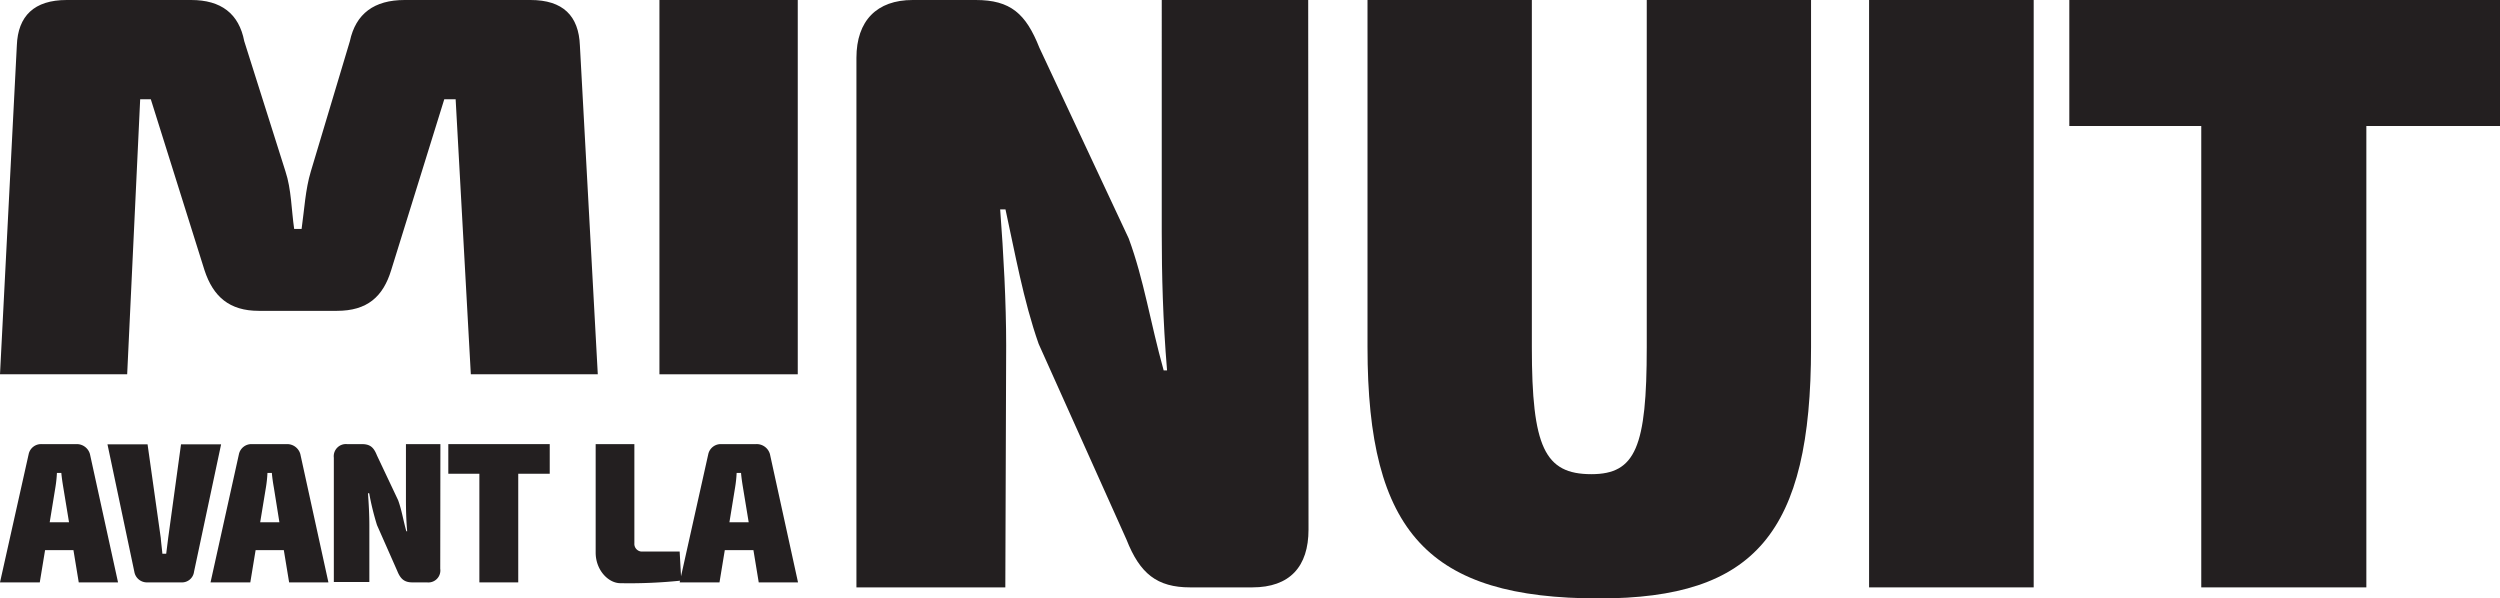 <svg xmlns="http://www.w3.org/2000/svg" viewBox="0 0 470.82 112.7"><defs><style>.cls-1{fill:#231f20;}</style></defs><g id="Layer_2" data-name="Layer 2"><g id="Layer_1-2" data-name="Layer 1"><path class="cls-1" d="M99.91,0c6.13,0,9.09,3,9.3,8.58l3.37,61.91H88.67l-2.86-51.8H83.67l-10,32.19c-1.53,5-4.5,7.66-10.22,7.66H48.73c-5.52,0-8.58-2.66-10.22-7.66L28.4,18.69h-2l-2.45,51.8H0L3.17,8.58C3.37,3,6.44,0,12.57,0H36c5.62,0,9,2.55,10,7.76l7.76,24.52c1.12,3.37,1.12,7.26,1.64,10.83H56.8c.51-3.57.71-7.46,1.74-10.83L65.89,7.76C67,2.55,70.49,0,76.21,0Z"/><path class="cls-1" d="M124.19,70.49V0h26.05V70.49Z"/><path class="cls-1" d="M246.43,99.72c0,7-3.53,10.9-10.59,10.9H224.15c-6.26,0-9.47-2.58-12-9L195.61,64.77c-2.88-8.18-4.49-17.32-6.25-25.34h-1c.64,8.5,1.13,17.48,1.13,25.66l-.16,45.53H161.29V10.9c0-7,3.85-10.9,10.59-10.9h11.87c6.56,0,9.45,2.56,12,9l16.82,35.91c2.89,7.85,4,15.55,6.58,24.84h.64c-.79-9.45-1-18.1-1-26V0h27.58Z"/><path class="cls-1" d="M341.07,65.41c0,35-10.59,47.29-39.92,47.29-32.06,0-43.61-12.34-43.61-47.29V0h30.95V65.41c0,18.76,2.4,23.89,11.21,23.89,8.34,0,10.43-5.13,10.43-23.89V0h30.94Z"/><path class="cls-1" d="M352,110.62V0H383V110.62Z"/><path class="cls-1" d="M445.65,23.73v86.89H414.56V23.73H389.71V0h81.11V23.73Z"/><path class="cls-1" d="M8.49,103.6l-1,6.08H0L5.4,85.52a2.39,2.39,0,0,1,2.45-1.88h6.53a2.57,2.57,0,0,1,2.56,1.88l5.29,24.16h-7.4l-1-6.08Zm3.44-11.74c-.15-.9-.3-1.88-.38-2.79h-.83a23.79,23.79,0,0,1-.3,2.79l-1.06,6.5H13Z"/><path class="cls-1" d="M36.54,107.68a2.29,2.29,0,0,1-2.41,2H27.75a2.4,2.4,0,0,1-2.45-2l-5.06-24h7.55l2.49,17.66c.07.94.22,2,.3,2.94h.72l.37-2.94,2.42-17.66h7.55Z"/><path class="cls-1" d="M48.14,103.6l-1,6.08H39.65L45,85.52a2.41,2.41,0,0,1,2.46-1.88H54a2.57,2.57,0,0,1,2.56,1.88l5.29,24.16h-7.4l-1-6.08Zm3.44-11.74c-.16-.9-.31-1.88-.38-2.79h-.83a23.79,23.79,0,0,1-.3,2.79L49,98.36h3.62Z"/><path class="cls-1" d="M82.91,107.11a2.26,2.26,0,0,1-2.49,2.57H77.67c-1.48,0-2.23-.61-2.84-2.12L71,98.89a49.92,49.92,0,0,1-1.47-6h-.23c.15,2,.26,4.12.26,6l0,10.72H62.87V86.2a2.29,2.29,0,0,1,2.49-2.56h2.79c1.55,0,2.23.6,2.83,2.11l4,8.46c.67,1.84.94,3.66,1.54,5.84h.16c-.19-2.22-.23-4.26-.23-6.11V83.64h6.49Z"/><path class="cls-1" d="M97.6,89.22v20.46H90.28V89.22H84.43V83.64h19.1v5.58Z"/><path class="cls-1" d="M119.47,102.32a1.45,1.45,0,0,0,1.28,1.55H128l.3,5.47a93.82,93.82,0,0,1-11.47.49c-2.23,0-4.65-2.42-4.65-5.77V83.64h7.29Z"/><path class="cls-1" d="M136.5,103.6l-1,6.08H128l5.39-24.16a2.41,2.41,0,0,1,2.46-1.88h6.53A2.59,2.59,0,0,1,145,85.52l5.29,24.16h-7.4l-1-6.08Zm3.43-11.74c-.15-.9-.3-1.88-.37-2.79h-.83a23.79,23.79,0,0,1-.3,2.79l-1.06,6.5H141Z"/></g></g></svg>